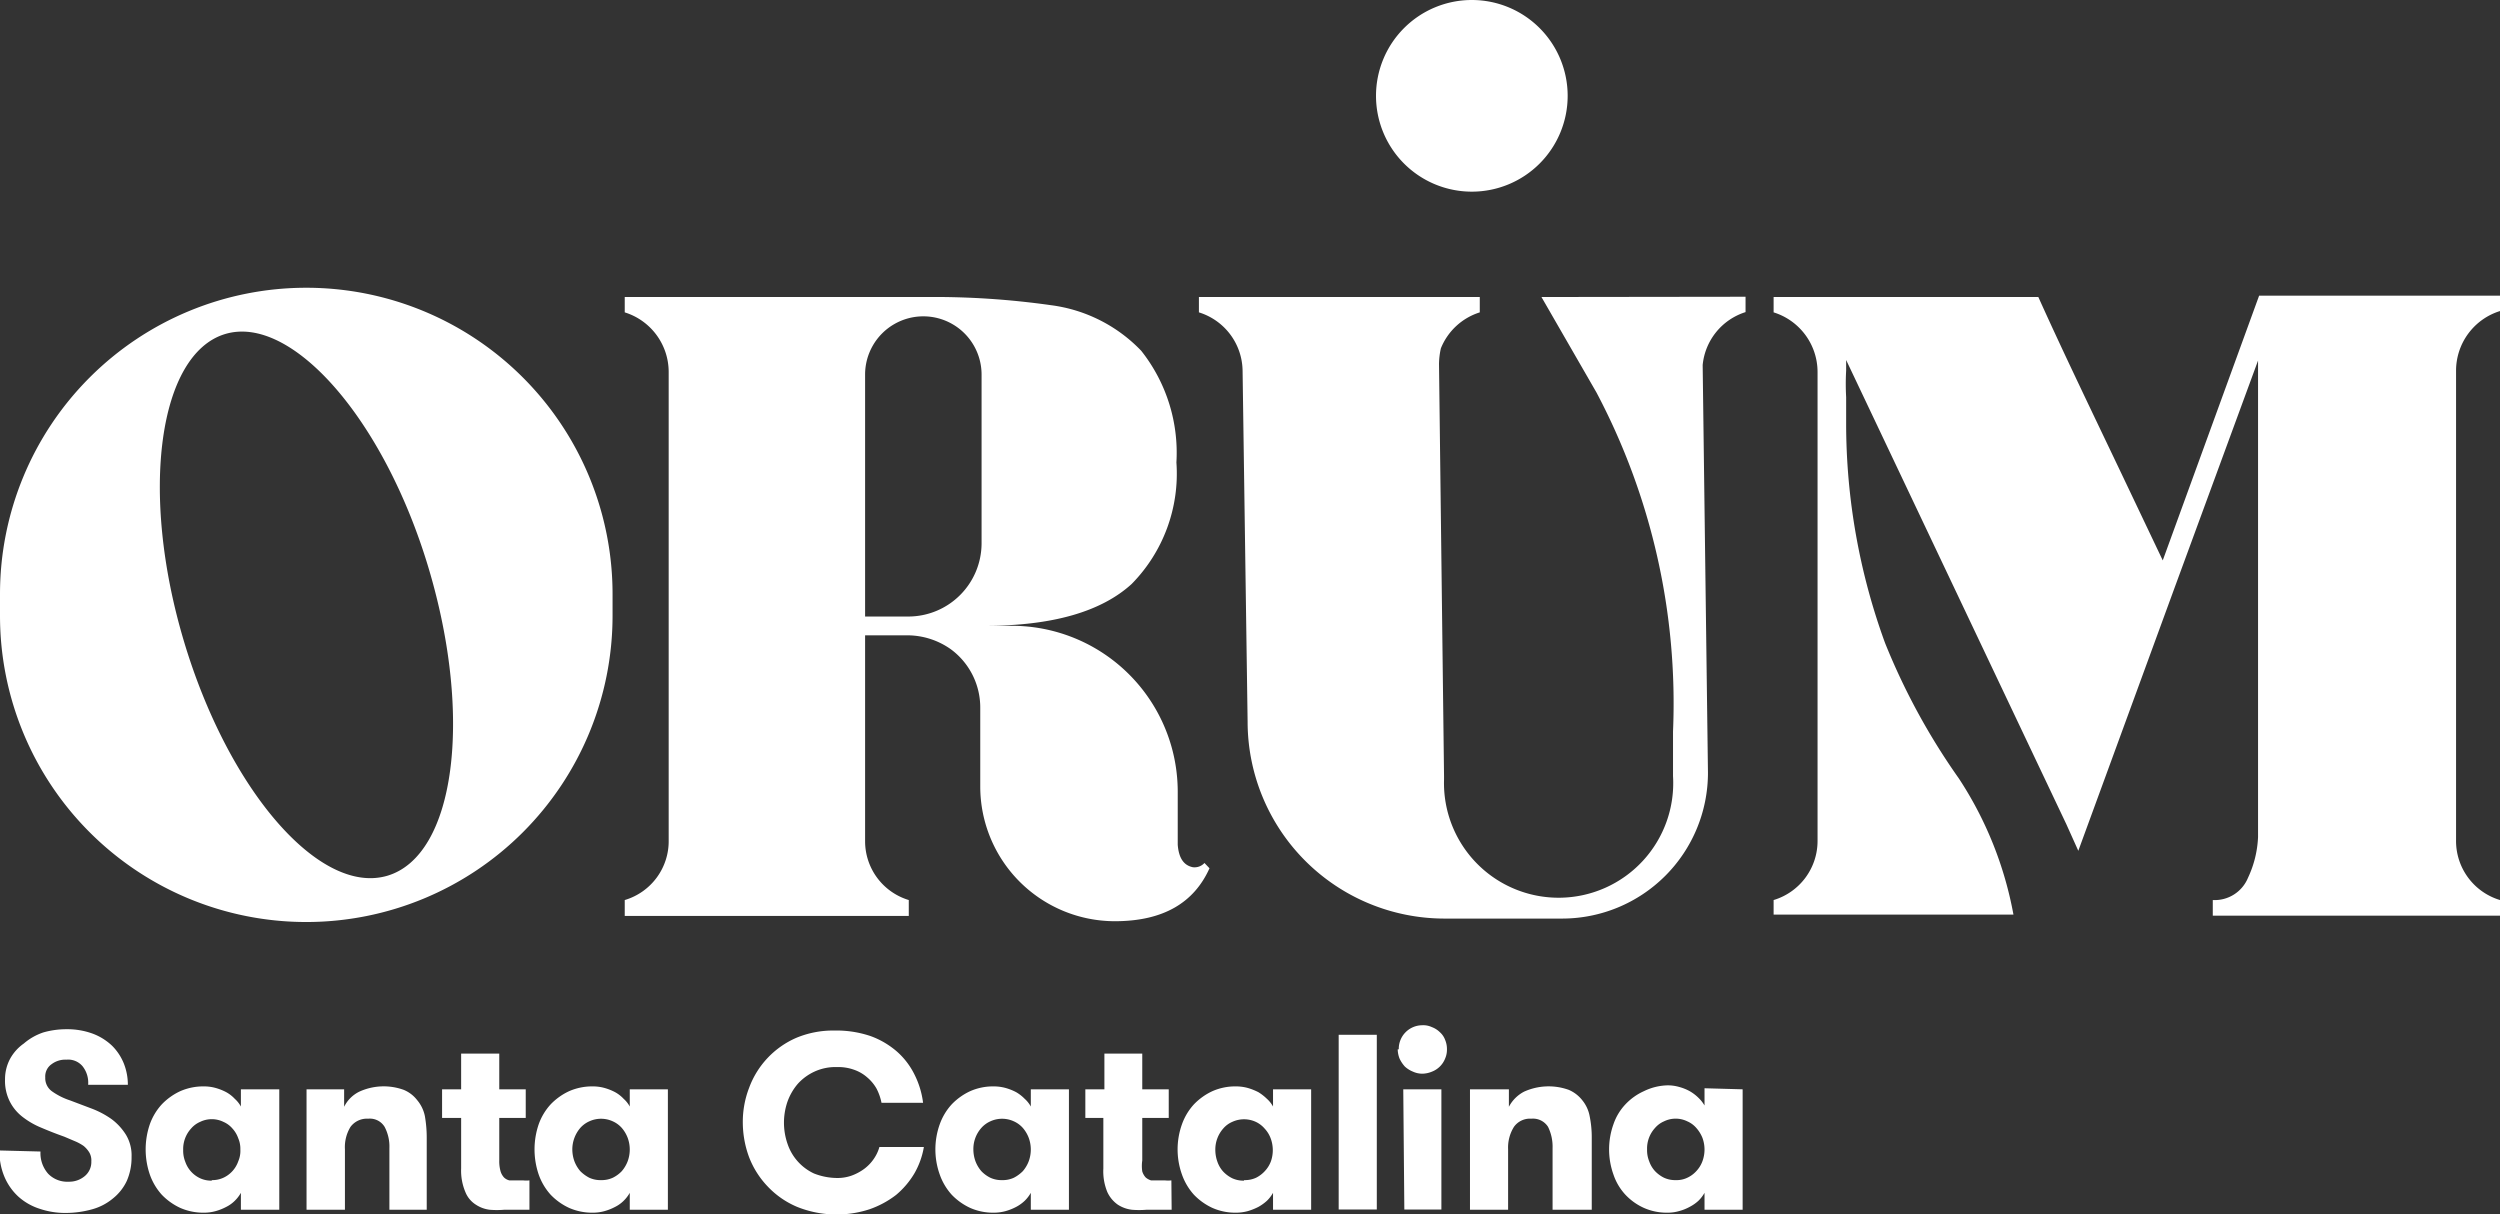<svg xmlns="http://www.w3.org/2000/svg" viewBox="0 0 94.44 45.87"><rect x="0" y="0" width="94.44" height="45.87" fill="#333333" stroke="none"/><defs><style>.cls-1{fill:#fff;}</style></defs><g id="Capa_2" data-name="Capa 2"><g id="Capa_1-2" data-name="Capa 1"><path id="Trazado_263" data-name="Trazado 263" class="cls-1" d="M59.22,3.62A3.62,3.62,0,1,1,55.6,0a3.62,3.62,0,0,1,3.62,3.62h0"/><path id="Trazado_264" data-name="Trazado 264" class="cls-1" d="M58.23,11.22l2.08,3.61a25.11,25.11,0,0,1,2.89,12.8v1.69a4.33,4.33,0,1,1-8.65.13v-.13l-.19-15.57a2.88,2.88,0,0,1,.07-.59A2.34,2.34,0,0,1,55.9,11.8v-.58H45.29v.58A2.34,2.34,0,0,1,46.94,14l.19,13.27a7.44,7.44,0,0,0,7.44,7.43H59a5.51,5.51,0,0,0,5.52-5.51l-.2-15.4a2.33,2.33,0,0,1,1.62-2v-.58Z"/><path id="Trazado_265" data-name="Trazado 265" class="cls-1" d="M11.57,10.87h0A11.57,11.57,0,0,0,0,22.44H0v.82a11.57,11.57,0,0,0,23.14,0v-.82A11.57,11.57,0,0,0,11.57,10.87h0m3.07,22.21c-2.55.76-6-3.2-7.69-8.85S6,13.38,8.5,12.62s6,3.19,7.69,8.84,1,10.85-1.55,11.62"/><path id="Trazado_266" data-name="Trazado 266" class="cls-1" d="M76.05,34.55H67V34a2.33,2.33,0,0,0,1.66-2.23V14.05A2.36,2.36,0,0,0,67,11.8v-.58H77c.9,2,2,4.28,3.13,6.65l1.57,3.3,3.64-10h9.1v.58a2.36,2.36,0,0,0-1.66,2.25V31.73A2.33,2.33,0,0,0,94.44,34v.59H83.59V34a1.36,1.36,0,0,0,1.33-.84,4,4,0,0,0,.38-1.54v-18l-3.13,8.52-3.66,10-.45-1L69.74,13.6V14a9,9,0,0,0,0,1v1a24.18,24.18,0,0,0,1.47,8.29A25.06,25.06,0,0,0,74,29.41a13.93,13.93,0,0,1,2.06,5.14"/><path id="Trazado_267" data-name="Trazado 267" class="cls-1" d="M45.5,32.6a.51.51,0,0,1-.44.16c-.34-.07-.53-.34-.57-.85v-2a6.27,6.27,0,0,0-6.27-6.27h-1c2.53,0,4.38-.53,5.53-1.58a5.94,5.94,0,0,0,1.69-4.59,6.2,6.2,0,0,0-1.33-4.22,5.74,5.74,0,0,0-3.4-1.72A31.43,31.43,0,0,0,35,11.22H23.6v.58a2.36,2.36,0,0,1,1.66,2.25V31.73A2.32,2.32,0,0,1,23.6,34v.6H34.33V34h0a2.32,2.32,0,0,1-1.65-2.22V24h1.63a2.85,2.85,0,0,1,1.6.52l0,0a2.73,2.73,0,0,1,1.12,2.21v3a5.09,5.09,0,0,0,5.08,5.07c1.85,0,3-.71,3.58-2ZM37.08,20.53a2.77,2.77,0,0,1-2.76,2.76H32.68V14.15a2.2,2.2,0,1,1,4.4,0Z"/><path id="Trazado_268" data-name="Trazado 268" class="cls-1" d="M1.53,43.5a1.17,1.17,0,0,0,.29.84,1,1,0,0,0,.77.3.91.91,0,0,0,.61-.21.69.69,0,0,0,.25-.56.59.59,0,0,0-.08-.34,1,1,0,0,0-.21-.24,1.74,1.74,0,0,0-.33-.18l-.4-.17c-.31-.11-.59-.22-.87-.34a3,3,0,0,1-.71-.41,1.7,1.7,0,0,1-.48-.58,1.74,1.74,0,0,1-.18-.84A1.63,1.63,0,0,1,.38,40a1.7,1.7,0,0,1,.52-.58A2.19,2.19,0,0,1,1.64,39a3.15,3.15,0,0,1,.87-.12,2.79,2.79,0,0,1,1,.17,2.15,2.15,0,0,1,.73.46,2,2,0,0,1,.44.67,2.18,2.18,0,0,1,.15.8H3.33a1,1,0,0,0-.21-.7.71.71,0,0,0-.61-.25.86.86,0,0,0-.56.17.56.56,0,0,0-.24.5.61.61,0,0,0,.26.53,2.55,2.55,0,0,0,.68.34l.82.31a3.37,3.37,0,0,1,.75.4,2.17,2.17,0,0,1,.54.59,1.51,1.51,0,0,1,.21.83,2.21,2.21,0,0,1-.18.91,1.86,1.86,0,0,1-.52.66,2.09,2.09,0,0,1-.78.41,3.72,3.72,0,0,1-1,.14,3,3,0,0,1-1-.16,2.2,2.2,0,0,1-.8-.46,2.16,2.16,0,0,1-.52-.74,2.44,2.44,0,0,1-.19-1Z"/><path id="Trazado_269" data-name="Trazado 269" class="cls-1" d="M10.55,41.15V45.7H9.1v-.64a1.33,1.33,0,0,1-.23.3,1.24,1.24,0,0,1-.32.23,2,2,0,0,1-.4.16,1.61,1.61,0,0,1-.44.06,2.16,2.16,0,0,1-.9-.18,2.3,2.3,0,0,1-.7-.5,2.25,2.25,0,0,1-.45-.76,2.94,2.94,0,0,1,0-1.9,2.21,2.21,0,0,1,.45-.75,2.3,2.3,0,0,1,.7-.5,2.16,2.16,0,0,1,.9-.18,1.61,1.61,0,0,1,.44.06,2,2,0,0,1,.4.16,1.31,1.31,0,0,1,.32.25,1.09,1.09,0,0,1,.23.29v-.65ZM8,44.58a1,1,0,0,0,.44-.09A1.07,1.07,0,0,0,9,43.87a1,1,0,0,0,.08-.45A1,1,0,0,0,9,43a1.07,1.07,0,0,0-.22-.37.94.94,0,0,0-.34-.25,1,1,0,0,0-.88,0,.94.94,0,0,0-.34.25,1.15,1.15,0,0,0-.3.81,1.12,1.12,0,0,0,.08.45,1.07,1.07,0,0,0,.56.62,1,1,0,0,0,.44.09"/><path id="Trazado_270" data-name="Trazado 270" class="cls-1" d="M11.58,41.15H13v.66a1.26,1.26,0,0,1,.57-.57,2.22,2.22,0,0,1,1.68-.07,1.23,1.23,0,0,1,.51.39,1.35,1.35,0,0,1,.29.6,4.76,4.76,0,0,1,.07.84v2.7H14.71V43.37a1.59,1.59,0,0,0-.18-.8.65.65,0,0,0-.62-.31.77.77,0,0,0-.67.31,1.46,1.46,0,0,0-.21.84V45.7H11.58Z"/><path id="Trazado_271" data-name="Trazado 271" class="cls-1" d="M20,45.7l-.4,0-.56,0a3.27,3.27,0,0,1-.54,0,1.21,1.21,0,0,1-.52-.19,1,1,0,0,1-.4-.48,2.07,2.07,0,0,1-.16-.89V42.23h-.72V41.15h.72V39.8h1.44v1.35h1v1.08h-1v1.61a1.4,1.4,0,0,0,.05.41.59.59,0,0,0,.13.23.43.43,0,0,0,.2.11l.24,0h.28a1,1,0,0,0,.24,0Z"/><path id="Trazado_272" data-name="Trazado 272" class="cls-1" d="M25.23,41.15V45.7H23.79v-.64a1.33,1.33,0,0,1-.23.3,1.24,1.24,0,0,1-.32.23,2,2,0,0,1-.4.16,1.61,1.61,0,0,1-.44.06,2.16,2.16,0,0,1-.9-.18,2.3,2.3,0,0,1-.7-.5,2.25,2.25,0,0,1-.45-.76,2.94,2.94,0,0,1,0-1.9,2.21,2.21,0,0,1,.45-.75,2.3,2.3,0,0,1,.7-.5,2.16,2.16,0,0,1,.9-.18,1.61,1.61,0,0,1,.44.06,2,2,0,0,1,.4.16,1.31,1.31,0,0,1,.32.25,1.09,1.09,0,0,1,.23.29v-.65Zm-2.52,3.43a1,1,0,0,0,.44-.09,1.2,1.2,0,0,0,.34-.25,1.25,1.25,0,0,0,.22-.37,1.28,1.28,0,0,0,0-.89,1.25,1.25,0,0,0-.22-.37,1,1,0,0,0-.34-.25,1.06,1.06,0,0,0-.89,0,1,1,0,0,0-.34.25,1.25,1.25,0,0,0-.3.81,1.33,1.33,0,0,0,.08.45,1.25,1.25,0,0,0,.22.37,1.36,1.36,0,0,0,.34.25,1,1,0,0,0,.45.09"/><path id="Trazado_273" data-name="Trazado 273" class="cls-1" d="M34.9,43.33a3,3,0,0,1-.36,1,3.16,3.16,0,0,1-.69.81,3.54,3.54,0,0,1-1,.54,4,4,0,0,1-2.74-.09A3.27,3.27,0,0,1,29,44.82a3.33,3.33,0,0,1-.7-1.1,3.81,3.81,0,0,1-.24-1.33,3.57,3.57,0,0,1,.24-1.3,3.3,3.3,0,0,1,1.77-1.88,3.6,3.6,0,0,1,1.45-.28,4,4,0,0,1,1.37.21,3.16,3.16,0,0,1,1,.59,2.83,2.83,0,0,1,.66.87,3.26,3.26,0,0,1,.32,1.06H33.3a2,2,0,0,0-.19-.54,1.57,1.57,0,0,0-.35-.42,1.49,1.49,0,0,0-.5-.29,1.75,1.75,0,0,0-.64-.1,1.9,1.9,0,0,0-.85.17,1.94,1.94,0,0,0-.63.46,2.14,2.14,0,0,0-.39.67,2.44,2.44,0,0,0,0,1.6,1.9,1.9,0,0,0,1,1.12,2.43,2.43,0,0,0,.89.17,1.6,1.6,0,0,0,.53-.09,1.92,1.92,0,0,0,.47-.25,1.58,1.58,0,0,0,.36-.37,1.5,1.5,0,0,0,.22-.46Z"/><path id="Trazado_274" data-name="Trazado 274" class="cls-1" d="M40.38,41.15V45.7H38.94v-.64a1.33,1.33,0,0,1-.23.3,1.44,1.44,0,0,1-.32.23,2,2,0,0,1-.4.16,1.67,1.67,0,0,1-.44.06,2.13,2.13,0,0,1-.9-.18,2.3,2.3,0,0,1-.7-.5,2.25,2.25,0,0,1-.45-.76,2.82,2.82,0,0,1,0-1.9,2.21,2.21,0,0,1,.45-.75,2.3,2.3,0,0,1,.7-.5,2.13,2.13,0,0,1,.9-.18,1.67,1.67,0,0,1,.44.06,2,2,0,0,1,.4.16,1.54,1.54,0,0,1,.32.25,1.09,1.09,0,0,1,.23.29v-.65Zm-2.53,3.43a1,1,0,0,0,.45-.09,1.36,1.36,0,0,0,.34-.25,1.25,1.25,0,0,0,.22-.37,1.28,1.28,0,0,0,0-.89,1.25,1.25,0,0,0-.22-.37,1,1,0,0,0-.34-.25,1.06,1.06,0,0,0-.89,0,1,1,0,0,0-.34.25,1.2,1.2,0,0,0-.3.81,1.33,1.33,0,0,0,.08.45,1.25,1.25,0,0,0,.22.37,1.2,1.2,0,0,0,.34.25,1,1,0,0,0,.45.09"/><path id="Trazado_275" data-name="Trazado 275" class="cls-1" d="M44.26,45.7l-.4,0-.56,0a3.27,3.27,0,0,1-.54,0,1.25,1.25,0,0,1-.53-.19,1.18,1.18,0,0,1-.4-.48,2.06,2.06,0,0,1-.15-.89V42.23H41V41.15h.72V39.8h1.43v1.35h1v1.08h-1v1.61a1.4,1.4,0,0,0,0,.41.59.59,0,0,0,.13.23.56.56,0,0,0,.2.11l.25,0H44a1.06,1.06,0,0,0,.25,0Z"/><path id="Trazado_276" data-name="Trazado 276" class="cls-1" d="M49.53,41.15V45.7H48.09v-.64a1.33,1.33,0,0,1-.23.3,1.72,1.72,0,0,1-.32.23,2.23,2.23,0,0,1-.4.16,1.67,1.67,0,0,1-.44.06,2.13,2.13,0,0,1-.9-.18,2.3,2.3,0,0,1-.7-.5,2.25,2.25,0,0,1-.45-.76,2.82,2.82,0,0,1,0-1.9,2.21,2.21,0,0,1,.45-.75,2.3,2.3,0,0,1,.7-.5,2.13,2.13,0,0,1,.9-.18,1.67,1.67,0,0,1,.44.06,2.23,2.23,0,0,1,.4.16,1.85,1.85,0,0,1,.32.25,1.09,1.09,0,0,1,.23.29v-.65ZM47,44.58a1,1,0,0,0,.45-.09,1.15,1.15,0,0,0,.33-.25,1.1,1.1,0,0,0,.23-.37A1.28,1.28,0,0,0,48,43a1.1,1.1,0,0,0-.23-.37,1,1,0,0,0-.33-.25,1.06,1.06,0,0,0-.89,0,.94.94,0,0,0-.34.25,1.2,1.2,0,0,0-.3.81,1.33,1.33,0,0,0,.08.45,1.07,1.07,0,0,0,.22.37,1.2,1.2,0,0,0,.34.25,1,1,0,0,0,.44.09"/><rect id="Rectángulo_58" data-name="Rectángulo 58" class="cls-1" x="50.57" y="39.09" width="1.44" height="6.6"/><path id="Trazado_277" data-name="Trazado 277" class="cls-1" d="M52.84,39.64a.89.89,0,0,1,.88-.91h0a.77.77,0,0,1,.37.07.85.85,0,0,1,.3.19.72.72,0,0,1,.2.29.89.89,0,0,1,.07.36.84.84,0,0,1-.07.35.87.87,0,0,1-.49.49,1,1,0,0,1-.37.08.86.86,0,0,1-.36-.08,1,1,0,0,1-.3-.19,1.21,1.21,0,0,1-.2-.3,1,1,0,0,1-.07-.35m.21,1.51h1.44v4.54H53.05Z"/><path id="Trazado_278" data-name="Trazado 278" class="cls-1" d="M55.53,41.15H57v.66a1.36,1.36,0,0,1,.57-.57,2.25,2.25,0,0,1,1.69-.07,1.29,1.29,0,0,1,.51.39,1.33,1.33,0,0,1,.28.6,4,4,0,0,1,.08.84v2.7H58.65V43.37a1.7,1.7,0,0,0-.17-.8.67.67,0,0,0-.63-.31.74.74,0,0,0-.66.31,1.47,1.47,0,0,0-.22.84V45.7H55.53Z"/><path id="Trazado_279" data-name="Trazado 279" class="cls-1" d="M65.83,41.15V45.7H64.39v-.64a1.33,1.33,0,0,1-.23.3,1.5,1.5,0,0,1-.33.23,1.76,1.76,0,0,1-.4.16,1.54,1.54,0,0,1-.43.06,2.13,2.13,0,0,1-.9-.18,2.19,2.19,0,0,1-.7-.5,2.1,2.1,0,0,1-.45-.76,2.82,2.82,0,0,1,0-1.9,2.06,2.06,0,0,1,.45-.75,2.19,2.19,0,0,1,.7-.5A2.13,2.13,0,0,1,63,41a1.54,1.54,0,0,1,.43.06,1.76,1.76,0,0,1,.4.16,1.59,1.59,0,0,1,.33.25,1.34,1.34,0,0,1,.23.29v-.65ZM63.3,44.58a.94.94,0,0,0,.44-.09,1.07,1.07,0,0,0,.34-.25,1.1,1.1,0,0,0,.23-.37,1.28,1.28,0,0,0,0-.89,1.28,1.28,0,0,0-.23-.37.94.94,0,0,0-.34-.25,1,1,0,0,0-.88,0,.94.94,0,0,0-.34.25,1.15,1.15,0,0,0-.3.81,1.12,1.12,0,0,0,.08.45,1.07,1.07,0,0,0,.22.37,1.2,1.2,0,0,0,.34.25,1,1,0,0,0,.44.09"/></g></g></svg>